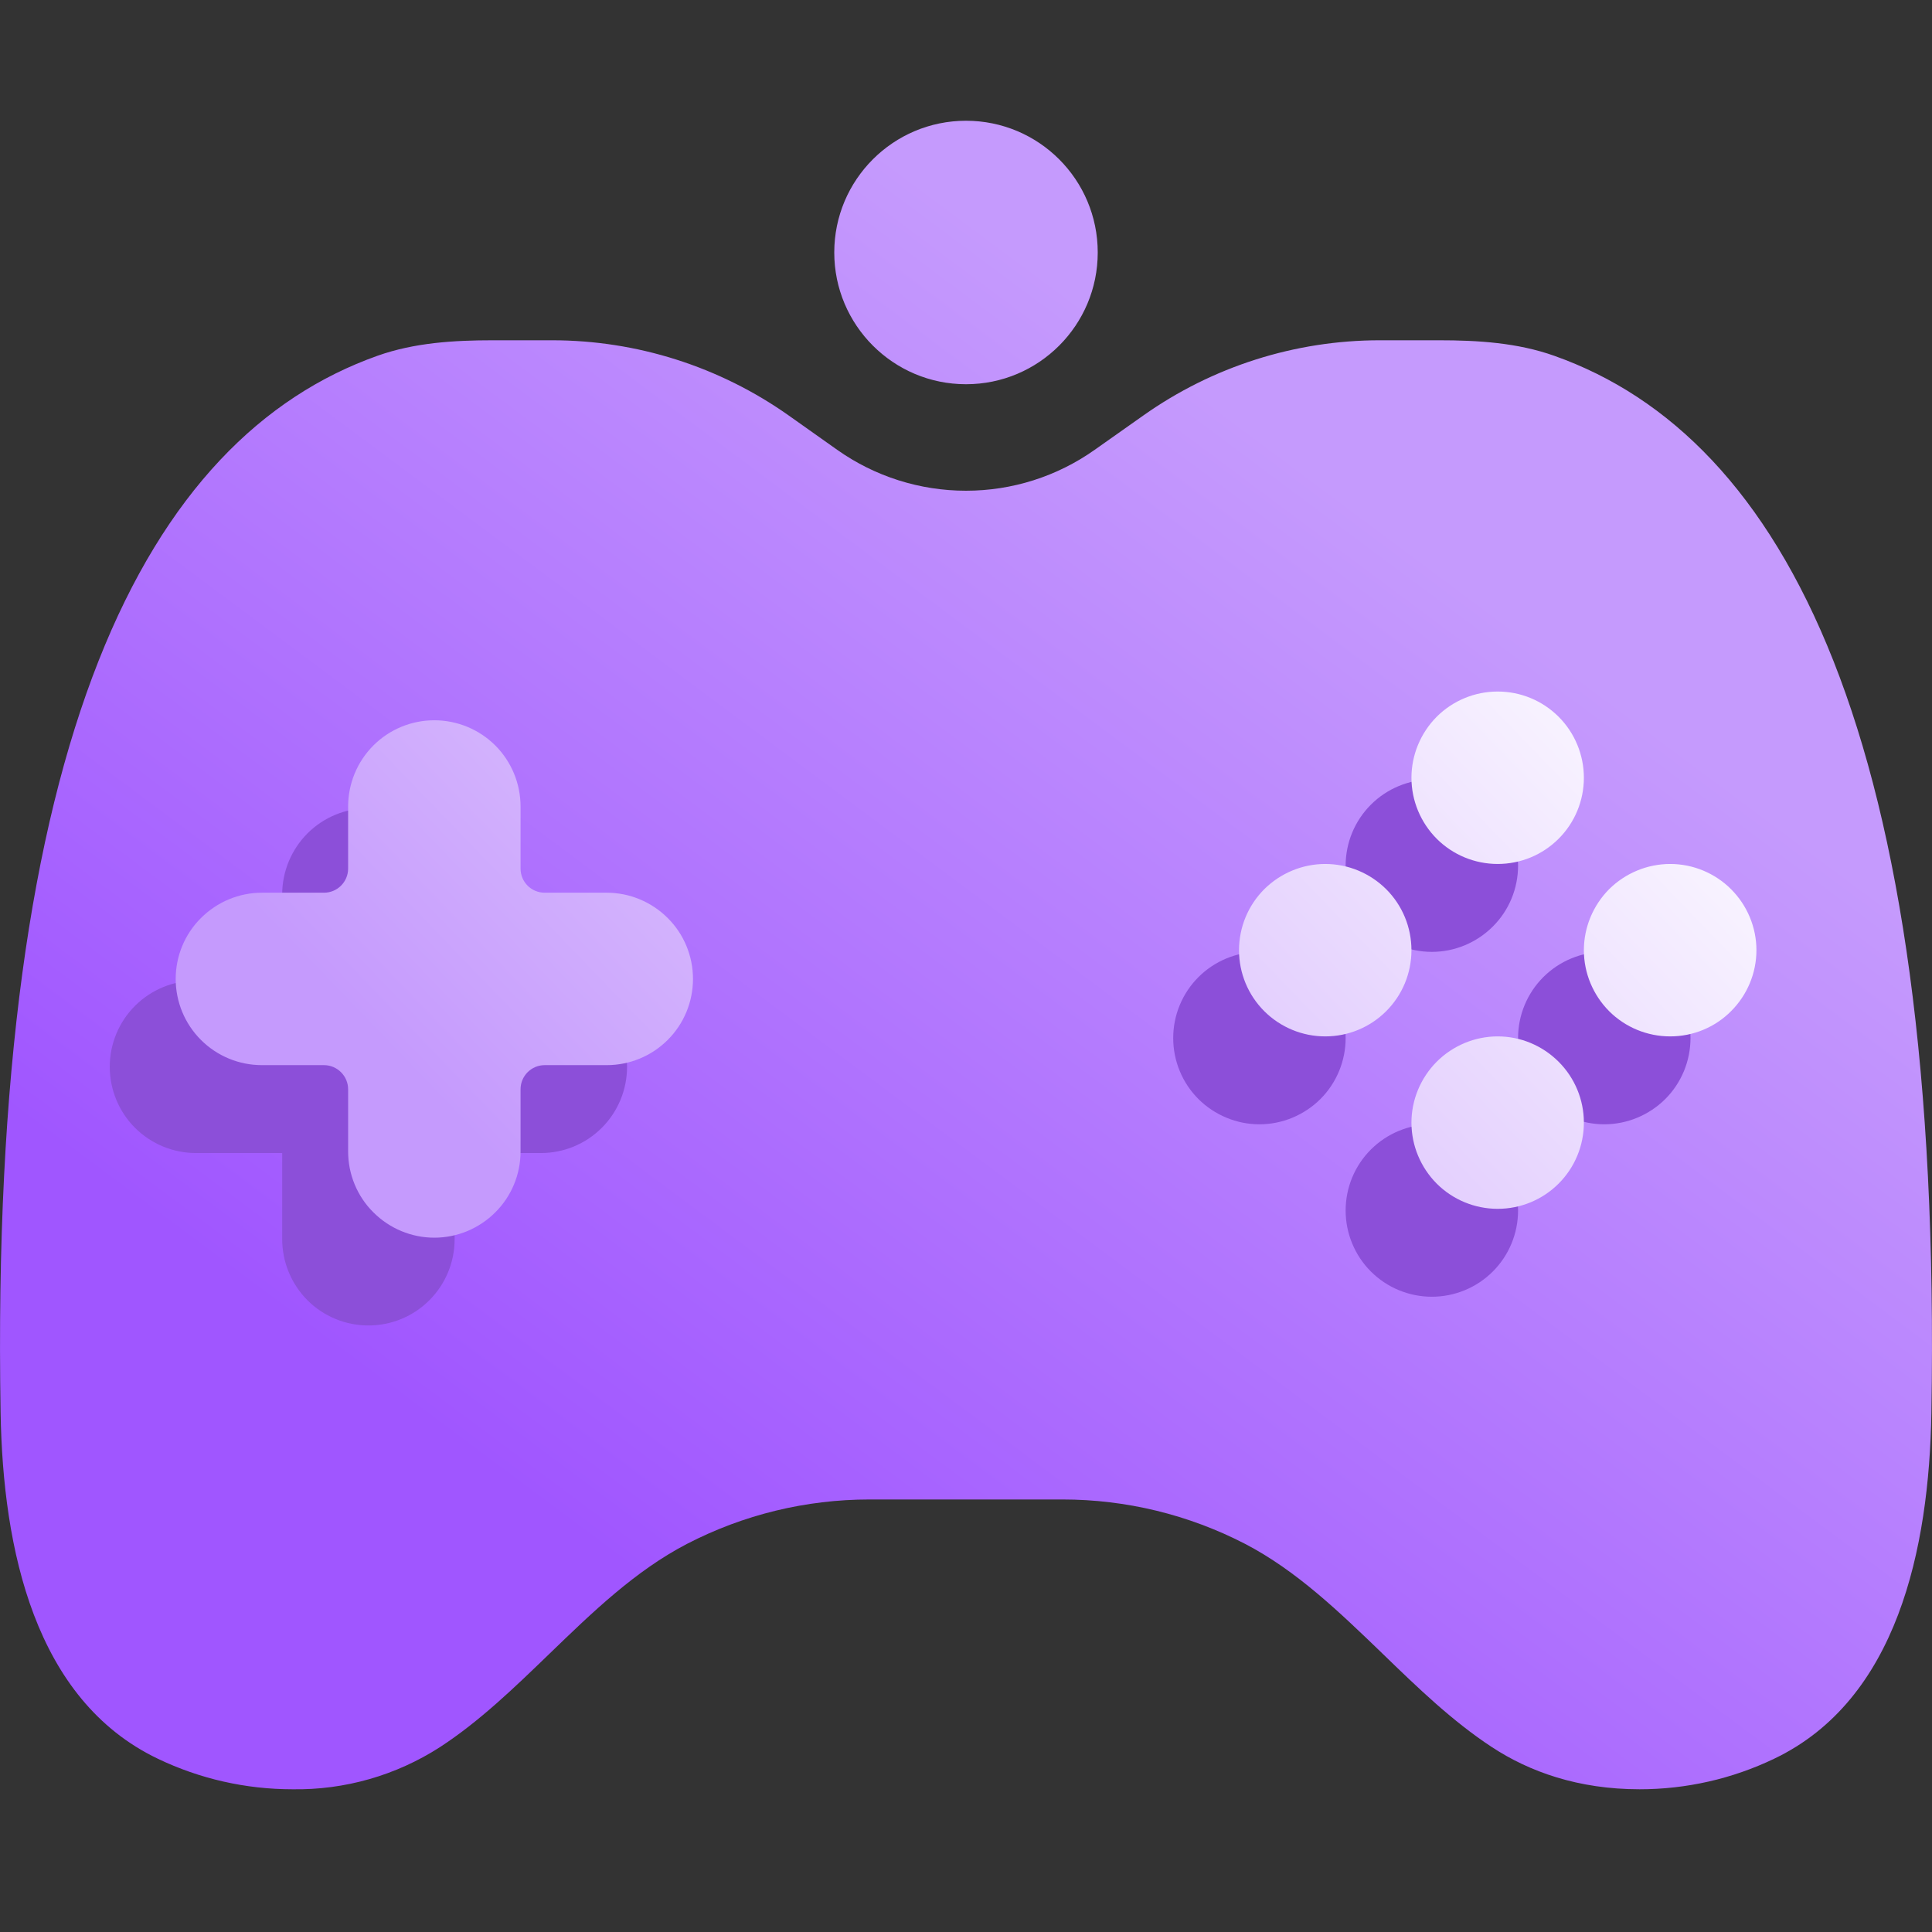 <svg width="16" height="16" viewBox="0 0 16 16" fill="none" xmlns="http://www.w3.org/2000/svg">
<rect x="0" y="0" width="16" height="16" fill="#333333" stroke="none"/>
<path fill-rule="evenodd" clip-rule="evenodd" d="M6.909 2.091C6.909 1.488 7.398 1 8 1C8.603 1 9.091 1.488 9.091 2.091C9.091 2.693 8.603 3.182 8 3.182C7.398 3.182 6.909 2.693 6.909 2.091ZM6.532 3.441L6.933 3.725C7.245 3.946 7.618 4.064 8 4.064C8.382 4.064 8.754 3.946 9.066 3.725L9.467 3.442C10.04 3.036 10.725 2.818 11.427 2.818H11.917C12.239 2.818 12.567 2.838 12.873 2.947C14.779 3.623 16.09 6.094 15.995 11.7C15.976 12.829 15.712 14.078 14.693 14.565C14.345 14.732 13.964 14.818 13.579 14.818C13.07 14.818 12.666 14.673 12.354 14.468C12.028 14.254 11.74 13.976 11.452 13.697L11.451 13.697L11.447 13.692C11.092 13.35 10.738 13.008 10.312 12.786C9.844 12.544 9.326 12.418 8.8 12.418H7.2C6.674 12.418 6.156 12.544 5.689 12.786C5.26 13.009 4.905 13.353 4.55 13.696L4.549 13.697C4.261 13.975 3.973 14.254 3.645 14.468C3.281 14.703 2.855 14.825 2.422 14.818C2.036 14.818 1.655 14.732 1.307 14.565C0.288 14.078 0.024 12.83 0.005 11.7C-0.09 6.094 1.221 3.623 3.127 2.946C3.432 2.838 3.758 2.818 4.082 2.818H4.572C5.274 2.818 5.959 3.036 6.532 3.441Z" fill="url(#paint0_linear_15_1130)"/>
<path d="M11.858 6.455C12.047 6.455 12.229 6.53 12.363 6.664C12.497 6.798 12.572 6.979 12.572 7.169C12.572 7.358 12.497 7.54 12.363 7.673C12.229 7.807 12.047 7.883 11.858 7.883C11.669 7.883 11.487 7.807 11.353 7.673C11.219 7.54 11.144 7.358 11.144 7.169C11.144 6.979 11.219 6.798 11.353 6.664C11.487 6.53 11.669 6.455 11.858 6.455ZM3.051 6.693C3.241 6.693 3.422 6.768 3.556 6.902C3.69 7.036 3.765 7.217 3.765 7.407V8.121H4.479C4.669 8.121 4.85 8.196 4.984 8.33C5.118 8.464 5.193 8.645 5.193 8.835C5.193 9.024 5.118 9.206 4.984 9.34C4.85 9.474 4.669 9.549 4.479 9.549H3.765V10.263C3.765 10.452 3.69 10.634 3.556 10.768C3.422 10.902 3.241 10.977 3.051 10.977C2.862 10.977 2.68 10.902 2.546 10.768C2.413 10.634 2.337 10.452 2.337 10.263V9.549H1.623C1.434 9.549 1.252 9.474 1.118 9.34C0.984 9.206 0.909 9.024 0.909 8.835C0.909 8.645 0.984 8.464 1.118 8.33C1.252 8.196 1.434 8.121 1.623 8.121H2.337V7.407C2.337 7.217 2.413 7.036 2.546 6.902C2.68 6.768 2.862 6.693 3.051 6.693ZM14 8.597C14 8.786 13.925 8.968 13.791 9.102C13.657 9.235 13.475 9.311 13.286 9.311C13.097 9.311 12.915 9.235 12.781 9.102C12.647 8.968 12.572 8.786 12.572 8.597C12.572 8.407 12.647 8.226 12.781 8.092C12.915 7.958 13.097 7.883 13.286 7.883C13.475 7.883 13.657 7.958 13.791 8.092C13.925 8.226 14 8.407 14 8.597ZM10.43 9.311C10.619 9.311 10.801 9.235 10.935 9.102C11.069 8.968 11.144 8.786 11.144 8.597C11.144 8.407 11.069 8.226 10.935 8.092C10.801 7.958 10.619 7.883 10.43 7.883C10.241 7.883 10.059 7.958 9.925 8.092C9.791 8.226 9.716 8.407 9.716 8.597C9.716 8.786 9.791 8.968 9.925 9.102C10.059 9.235 10.241 9.311 10.43 9.311ZM12.572 10.025C12.572 9.835 12.497 9.654 12.363 9.52C12.229 9.386 12.047 9.311 11.858 9.311C11.669 9.311 11.487 9.386 11.353 9.52C11.219 9.654 11.144 9.835 11.144 10.025C11.144 10.214 11.219 10.396 11.353 10.53C11.487 10.664 11.669 10.739 11.858 10.739C12.047 10.739 12.229 10.664 12.363 10.53C12.497 10.396 12.572 10.214 12.572 10.025Z" fill="#8C4FD9"/>
<path d="M12.403 5.727C12.593 5.727 12.774 5.802 12.908 5.936C13.042 6.07 13.117 6.252 13.117 6.441C13.117 6.631 13.042 6.812 12.908 6.946C12.774 7.08 12.593 7.155 12.403 7.155C12.214 7.155 12.032 7.08 11.898 6.946C11.765 6.812 11.689 6.631 11.689 6.441C11.689 6.252 11.765 6.07 11.898 5.936C12.032 5.802 12.214 5.727 12.403 5.727ZM3.597 5.965C3.786 5.965 3.968 6.04 4.102 6.174C4.236 6.308 4.311 6.49 4.311 6.679V7.193C4.311 7.304 4.4 7.393 4.511 7.393H5.025C5.214 7.393 5.396 7.469 5.53 7.603C5.664 7.736 5.739 7.918 5.739 8.107C5.739 8.297 5.664 8.478 5.53 8.612C5.396 8.746 5.214 8.821 5.025 8.821H4.511C4.4 8.821 4.311 8.911 4.311 9.021V9.536C4.311 9.725 4.236 9.907 4.102 10.04C3.968 10.174 3.786 10.25 3.597 10.25C3.407 10.25 3.226 10.174 3.092 10.04C2.958 9.907 2.883 9.725 2.883 9.536V9.021C2.883 8.911 2.793 8.821 2.683 8.821H2.169C1.979 8.821 1.798 8.746 1.664 8.612C1.53 8.478 1.455 8.297 1.455 8.107C1.455 7.918 1.53 7.736 1.664 7.603C1.798 7.469 1.979 7.393 2.169 7.393H2.683C2.793 7.393 2.883 7.304 2.883 7.193V6.679C2.883 6.49 2.958 6.308 3.092 6.174C3.226 6.04 3.407 5.965 3.597 5.965ZM14.546 7.869C14.546 8.059 14.47 8.24 14.336 8.374C14.203 8.508 14.021 8.583 13.832 8.583C13.642 8.583 13.46 8.508 13.326 8.374C13.193 8.24 13.117 8.059 13.117 7.869C13.117 7.68 13.193 7.498 13.326 7.364C13.46 7.231 13.642 7.155 13.832 7.155C14.021 7.155 14.203 7.231 14.336 7.364C14.47 7.498 14.546 7.68 14.546 7.869ZM10.975 8.583C11.165 8.583 11.346 8.508 11.48 8.374C11.614 8.24 11.689 8.059 11.689 7.869C11.689 7.68 11.614 7.498 11.48 7.364C11.346 7.231 11.165 7.155 10.975 7.155C10.786 7.155 10.604 7.231 10.47 7.364C10.336 7.498 10.261 7.68 10.261 7.869C10.261 8.059 10.336 8.24 10.47 8.374C10.604 8.508 10.786 8.583 10.975 8.583ZM13.117 9.297C13.117 9.108 13.042 8.927 12.908 8.793C12.774 8.659 12.593 8.583 12.403 8.583C12.214 8.583 12.032 8.659 11.898 8.793C11.765 8.927 11.689 9.108 11.689 9.297C11.689 9.487 11.765 9.668 11.898 9.802C12.032 9.936 12.214 10.011 12.403 10.011C12.593 10.011 12.774 9.936 12.908 9.802C13.042 9.668 13.117 9.487 13.117 9.297Z" fill="url(#paint1_linear_15_1130)"/>
<defs>
<linearGradient id="paint0_linear_15_1130" x1="4.5" y1="12.5" x2="10.892" y2="3.92" gradientUnits="userSpaceOnUse">
<stop stop-color="#A056FF"/>
<stop offset="1" stop-color="#C59AFD"/>
</linearGradient>
<linearGradient id="paint1_linear_15_1130" x1="4.727" y1="10.25" x2="12.071" y2="3.163" gradientUnits="userSpaceOnUse">
<stop stop-color="#C59AFD"/>
<stop offset="1" stop-color="white"/>
</linearGradient>
</defs>
</svg>
